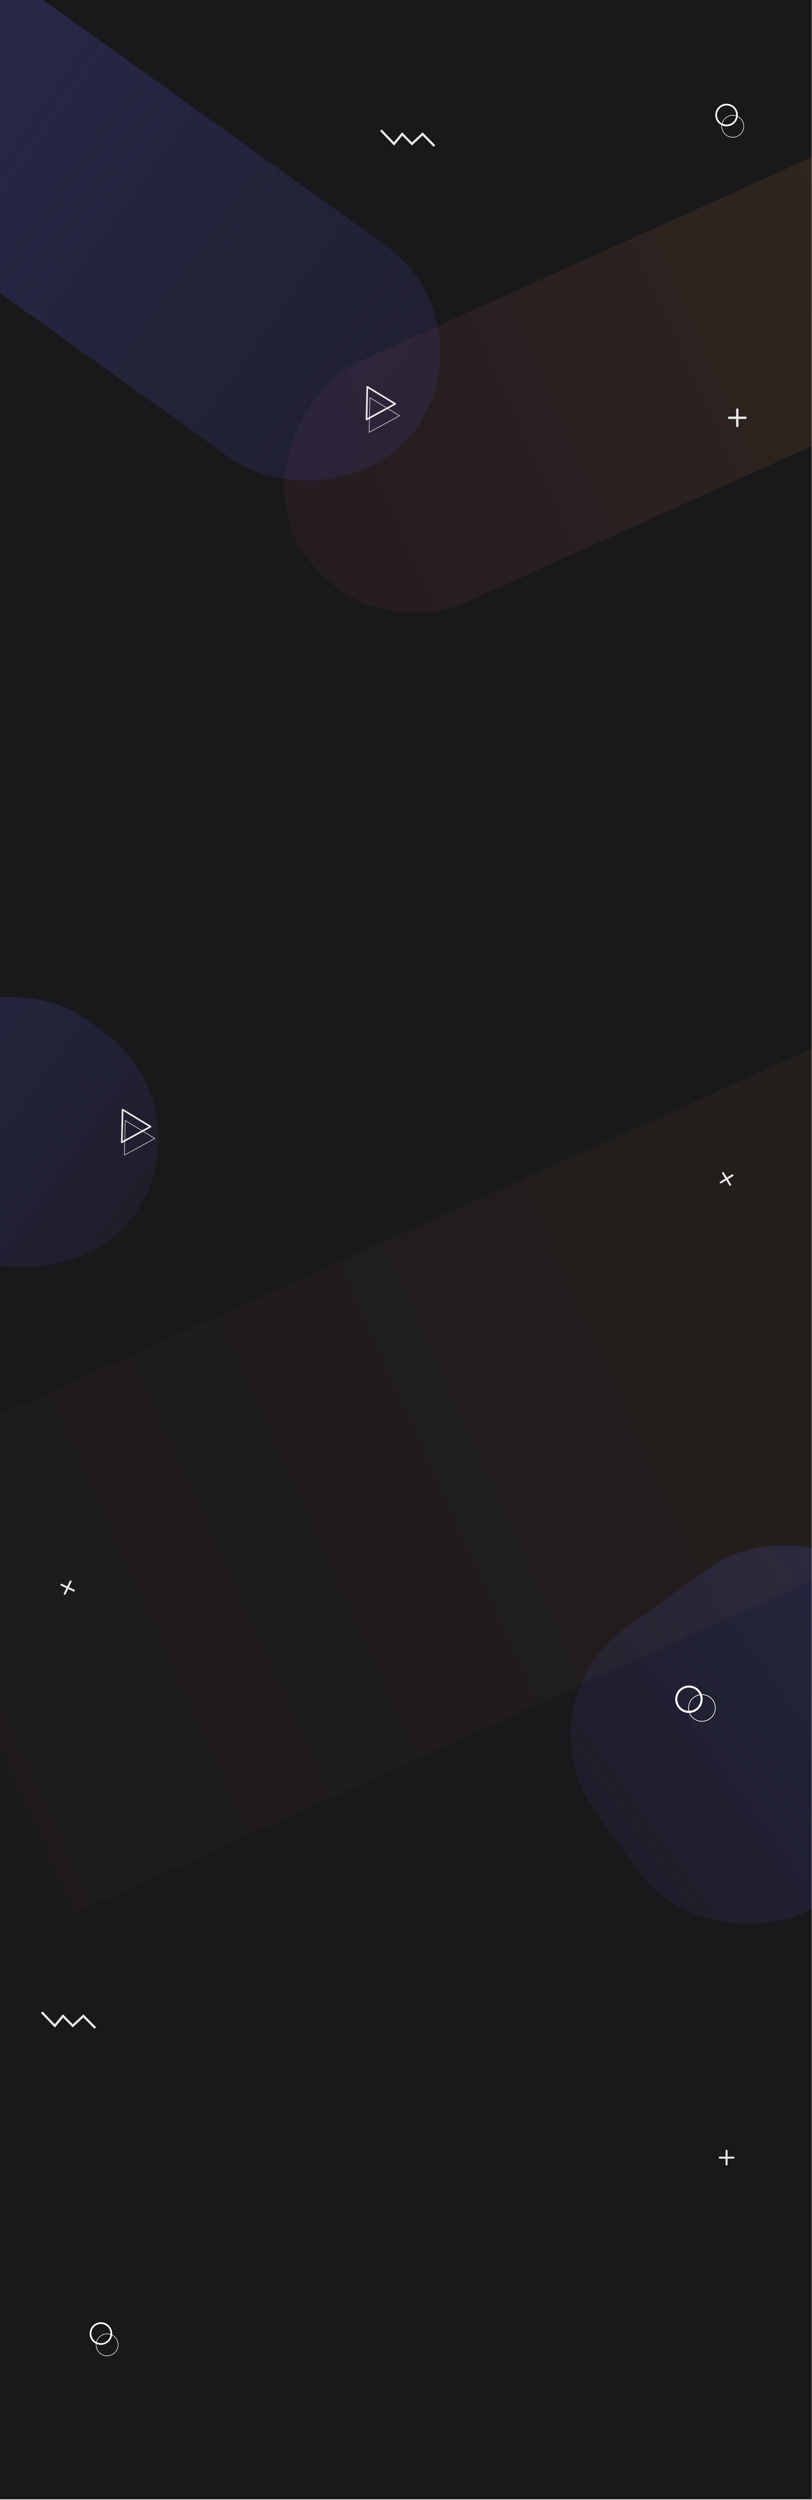 <svg width="956" height="2943" viewBox="0 0 956 2943" fill="none" xmlns="http://www.w3.org/2000/svg">
<g clip-path="url(#clip0_125_1286)">
<rect width="955.714" height="2942.14" fill="#19191B"/>
<g filter="url(#filter0_f_125_1286)">
<rect width="397.934" height="433.293" rx="154.972" transform="matrix(-0.582 -0.813 -0.813 0.582 1194.66 2077.56)" fill="url(#paint0_linear_125_1286)" fill-opacity="0.2"/>
</g>
<g filter="url(#filter1_f_125_1286)">
<rect x="1129.3" y="106.854" width="309.943" height="928.701" rx="154.972" transform="rotate(65.712 1129.3 106.854)" fill="url(#paint1_linear_125_1286)" fill-opacity="0.41"/>
</g>
<g filter="url(#filter2_f_125_1286)">
<rect x="1104.24" y="1167.43" width="570.775" height="1710.24" rx="154.972" transform="rotate(65.712 1104.24 1167.43)" fill="url(#paint2_linear_125_1286)" fill-opacity="0.12"/>
</g>
<g filter="url(#filter3_f_125_1286)">
<rect x="-266.483" y="153.955" width="309.943" height="818.857" rx="154.972" transform="rotate(-54.374 -266.483 153.955)" fill="url(#paint3_linear_125_1286)" fill-opacity="0.27"/>
</g>
<g filter="url(#filter4_f_125_1286)">
<rect x="-207.071" y="1360.3" width="309.943" height="337.483" rx="154.972" transform="rotate(-54.374 -207.071 1360.3)" fill="url(#paint4_linear_125_1286)" fill-opacity="0.21"/>
</g>
<path d="M431.525 493.882L432.427 455.383L465.317 475.413L431.525 493.882Z" stroke="#E7E7E7" stroke-width="1.991" stroke-linejoin="round"/>
<path d="M434.549 508.953L435.504 468.156L470.358 489.382L434.549 508.953Z" stroke="#E7E7E7" stroke-width="0.664" stroke-linejoin="round"/>
<path d="M143.429 1344.73L144.331 1306.23L177.221 1326.26L143.429 1344.73Z" stroke="#E7E7E7" stroke-width="1.991" stroke-linejoin="round"/>
<path d="M146.453 1359.8L147.408 1319.01L182.262 1340.23L146.453 1359.8Z" stroke="#E7E7E7" stroke-width="0.664" stroke-linejoin="round"/>
<path d="M448.44 153.312L463.89 169.39L473.494 157.697L484.976 169.39L497.503 157.697L511.491 171.896" stroke="#E7E7E7" stroke-width="2.655"/>
<path d="M49.113 2368.71L64.562 2384.79L74.166 2373.1L85.649 2384.79L98.176 2373.1L112.164 2387.29" stroke="#E7E7E7" stroke-width="2.655"/>
<circle cx="855.426" cy="135.393" r="12.278" stroke="white" stroke-width="1.991"/>
<circle cx="862.726" cy="148.667" r="12.942" stroke="white" stroke-width="0.664"/>
<circle cx="118.801" cy="2747.01" r="12.278" stroke="white" stroke-width="1.991"/>
<circle cx="126.101" cy="2760.29" r="12.942" stroke="white" stroke-width="0.664"/>
<circle cx="811.112" cy="2000.31" r="14.927" transform="rotate(-27.371 811.112 2000.31)" stroke="white" stroke-width="2.421"/>
<circle r="15.733" transform="matrix(0.888 -0.46 0.46 0.888 826.413 2010.56)" stroke="white" stroke-width="0.807"/>
<path d="M868.036 480.733C868.8 480.733 869.419 481.352 869.419 482.116V490.412H877.715C878.478 490.412 879.097 491.031 879.097 491.795C879.097 492.558 878.478 493.177 877.715 493.177H869.419V501.473C869.419 502.237 868.8 502.856 868.036 502.856C867.272 502.856 866.653 502.237 866.653 501.473V493.177H858.357C857.593 493.177 856.974 492.558 856.974 491.795C856.974 491.031 857.593 490.412 858.357 490.412H866.653V482.116C866.653 481.352 867.272 480.733 868.036 480.733Z" fill="#E7E7E7"/>
<path d="M850.582 1379.85C851.129 1379.51 851.844 1379.69 852.179 1380.23L855.811 1386.18L861.758 1382.55C862.306 1382.21 863.021 1382.39 863.355 1382.93C863.689 1383.48 863.517 1384.2 862.969 1384.53L857.022 1388.16L860.655 1394.11C860.989 1394.66 860.816 1395.37 860.269 1395.71C859.722 1396.04 859.007 1395.87 858.672 1395.32L855.04 1389.37L849.093 1393.01C848.545 1393.34 847.83 1393.17 847.496 1392.62C847.162 1392.07 847.334 1391.36 847.882 1391.02L853.829 1387.39L850.196 1381.44C849.862 1380.9 850.035 1380.18 850.582 1379.85Z" fill="#E7E7E7"/>
<path d="M855.426 2530.65C856.067 2530.65 856.587 2531.17 856.587 2531.81V2538.78H863.556C864.197 2538.78 864.717 2539.3 864.717 2539.94C864.717 2540.58 864.197 2541.1 863.556 2541.1H856.587V2548.07C856.587 2548.71 856.067 2549.23 855.426 2549.23C854.784 2549.23 854.264 2548.71 854.264 2548.07V2541.1H847.295C846.654 2541.1 846.134 2540.58 846.134 2539.94C846.134 2539.3 846.654 2538.78 847.295 2538.78H854.264V2531.81C854.264 2531.17 854.784 2530.65 855.426 2530.65Z" fill="#E7E7E7"/>
<path d="M83.62 1860.55C84.2 1860.83 84.447 1861.52 84.173 1862.1L81.19 1868.4L87.488 1871.38C88.067 1871.66 88.315 1872.35 88.04 1872.93C87.766 1873.51 87.073 1873.76 86.493 1873.48L80.195 1870.5L77.212 1876.8C76.938 1877.38 76.245 1877.62 75.665 1877.35C75.086 1877.07 74.838 1876.38 75.113 1875.8L78.096 1869.5L71.798 1866.52C71.218 1866.25 70.971 1865.55 71.245 1864.97C71.52 1864.4 72.213 1864.15 72.792 1864.42L79.09 1867.41L82.073 1861.11C82.348 1860.53 83.04 1860.28 83.62 1860.55Z" fill="#E7E7E7"/>
</g>
<defs>
<filter id="filter0_f_125_1286" x="472.818" y="1616.25" width="859.698" height="851.553" filterUnits="userSpaceOnUse" color-interpolation-filters="sRGB">
<feFlood flood-opacity="0" result="BackgroundImageFix"/>
<feBlend mode="normal" in="SourceGraphic" in2="BackgroundImageFix" result="shape"/>
<feGaussianBlur stdDeviation="99.554" result="effect1_foregroundBlur_125_1286"/>
</filter>
<filter id="filter1_f_125_1286" x="133.685" y="-42.264" width="1272.22" height="962.746" filterUnits="userSpaceOnUse" color-interpolation-filters="sRGB">
<feFlood flood-opacity="0" result="BackgroundImageFix"/>
<feBlend mode="normal" in="SourceGraphic" in2="BackgroundImageFix" result="shape"/>
<feGaussianBlur stdDeviation="99.554" result="effect1_foregroundBlur_125_1286"/>
</filter>
<filter id="filter2_f_125_1286" x="-603.746" y="1018.31" width="2091.88" height="1521.96" filterUnits="userSpaceOnUse" color-interpolation-filters="sRGB">
<feFlood flood-opacity="0" result="BackgroundImageFix"/>
<feBlend mode="normal" in="SourceGraphic" in2="BackgroundImageFix" result="shape"/>
<feGaussianBlur stdDeviation="99.554" result="effect1_foregroundBlur_125_1286"/>
</filter>
<filter id="filter3_f_125_1286" x="-404.338" y="-235.832" width="1121.84" height="1004.62" filterUnits="userSpaceOnUse" color-interpolation-filters="sRGB">
<feFlood flood-opacity="0" result="BackgroundImageFix"/>
<feBlend mode="normal" in="SourceGraphic" in2="BackgroundImageFix" result="shape"/>
<feGaussianBlur stdDeviation="99.554" result="effect1_foregroundBlur_125_1286"/>
</filter>
<filter id="filter4_f_125_1286" x="-344.925" y="970.509" width="730.567" height="724.223" filterUnits="userSpaceOnUse" color-interpolation-filters="sRGB">
<feFlood flood-opacity="0" result="BackgroundImageFix"/>
<feBlend mode="normal" in="SourceGraphic" in2="BackgroundImageFix" result="shape"/>
<feGaussianBlur stdDeviation="99.554" result="effect1_foregroundBlur_125_1286"/>
</filter>
<linearGradient id="paint0_linear_125_1286" x1="198.967" y1="0" x2="198.967" y2="433.293" gradientUnits="userSpaceOnUse">
<stop stop-color="#5454D4"/>
<stop offset="1" stop-color="#5454D4" stop-opacity="0.42"/>
</linearGradient>
<linearGradient id="paint1_linear_125_1286" x1="1284.27" y1="106.854" x2="1284.27" y2="1035.55" gradientUnits="userSpaceOnUse">
<stop stop-color="#FBA81C" stop-opacity="0.26"/>
<stop offset="1" stop-color="#E05688" stop-opacity="0.15"/>
</linearGradient>
<linearGradient id="paint2_linear_125_1286" x1="1389.63" y1="1167.43" x2="1389.63" y2="2877.68" gradientUnits="userSpaceOnUse">
<stop stop-color="#FBA81C" stop-opacity="0.4"/>
<stop offset="1" stop-color="#E05688" stop-opacity="0.15"/>
</linearGradient>
<linearGradient id="paint3_linear_125_1286" x1="-111.512" y1="153.955" x2="-111.512" y2="972.812" gradientUnits="userSpaceOnUse">
<stop stop-color="#5454D4"/>
<stop offset="1" stop-color="#5454D4" stop-opacity="0.42"/>
</linearGradient>
<linearGradient id="paint4_linear_125_1286" x1="-52.1" y1="1360.3" x2="-52.1" y2="1697.78" gradientUnits="userSpaceOnUse">
<stop stop-color="#5454D4"/>
<stop offset="1" stop-color="#5454D4" stop-opacity="0.42"/>
</linearGradient>
<clipPath id="clip0_125_1286">
<rect width="955.714" height="2942.14" fill="white"/>
</clipPath>
</defs>
</svg>

